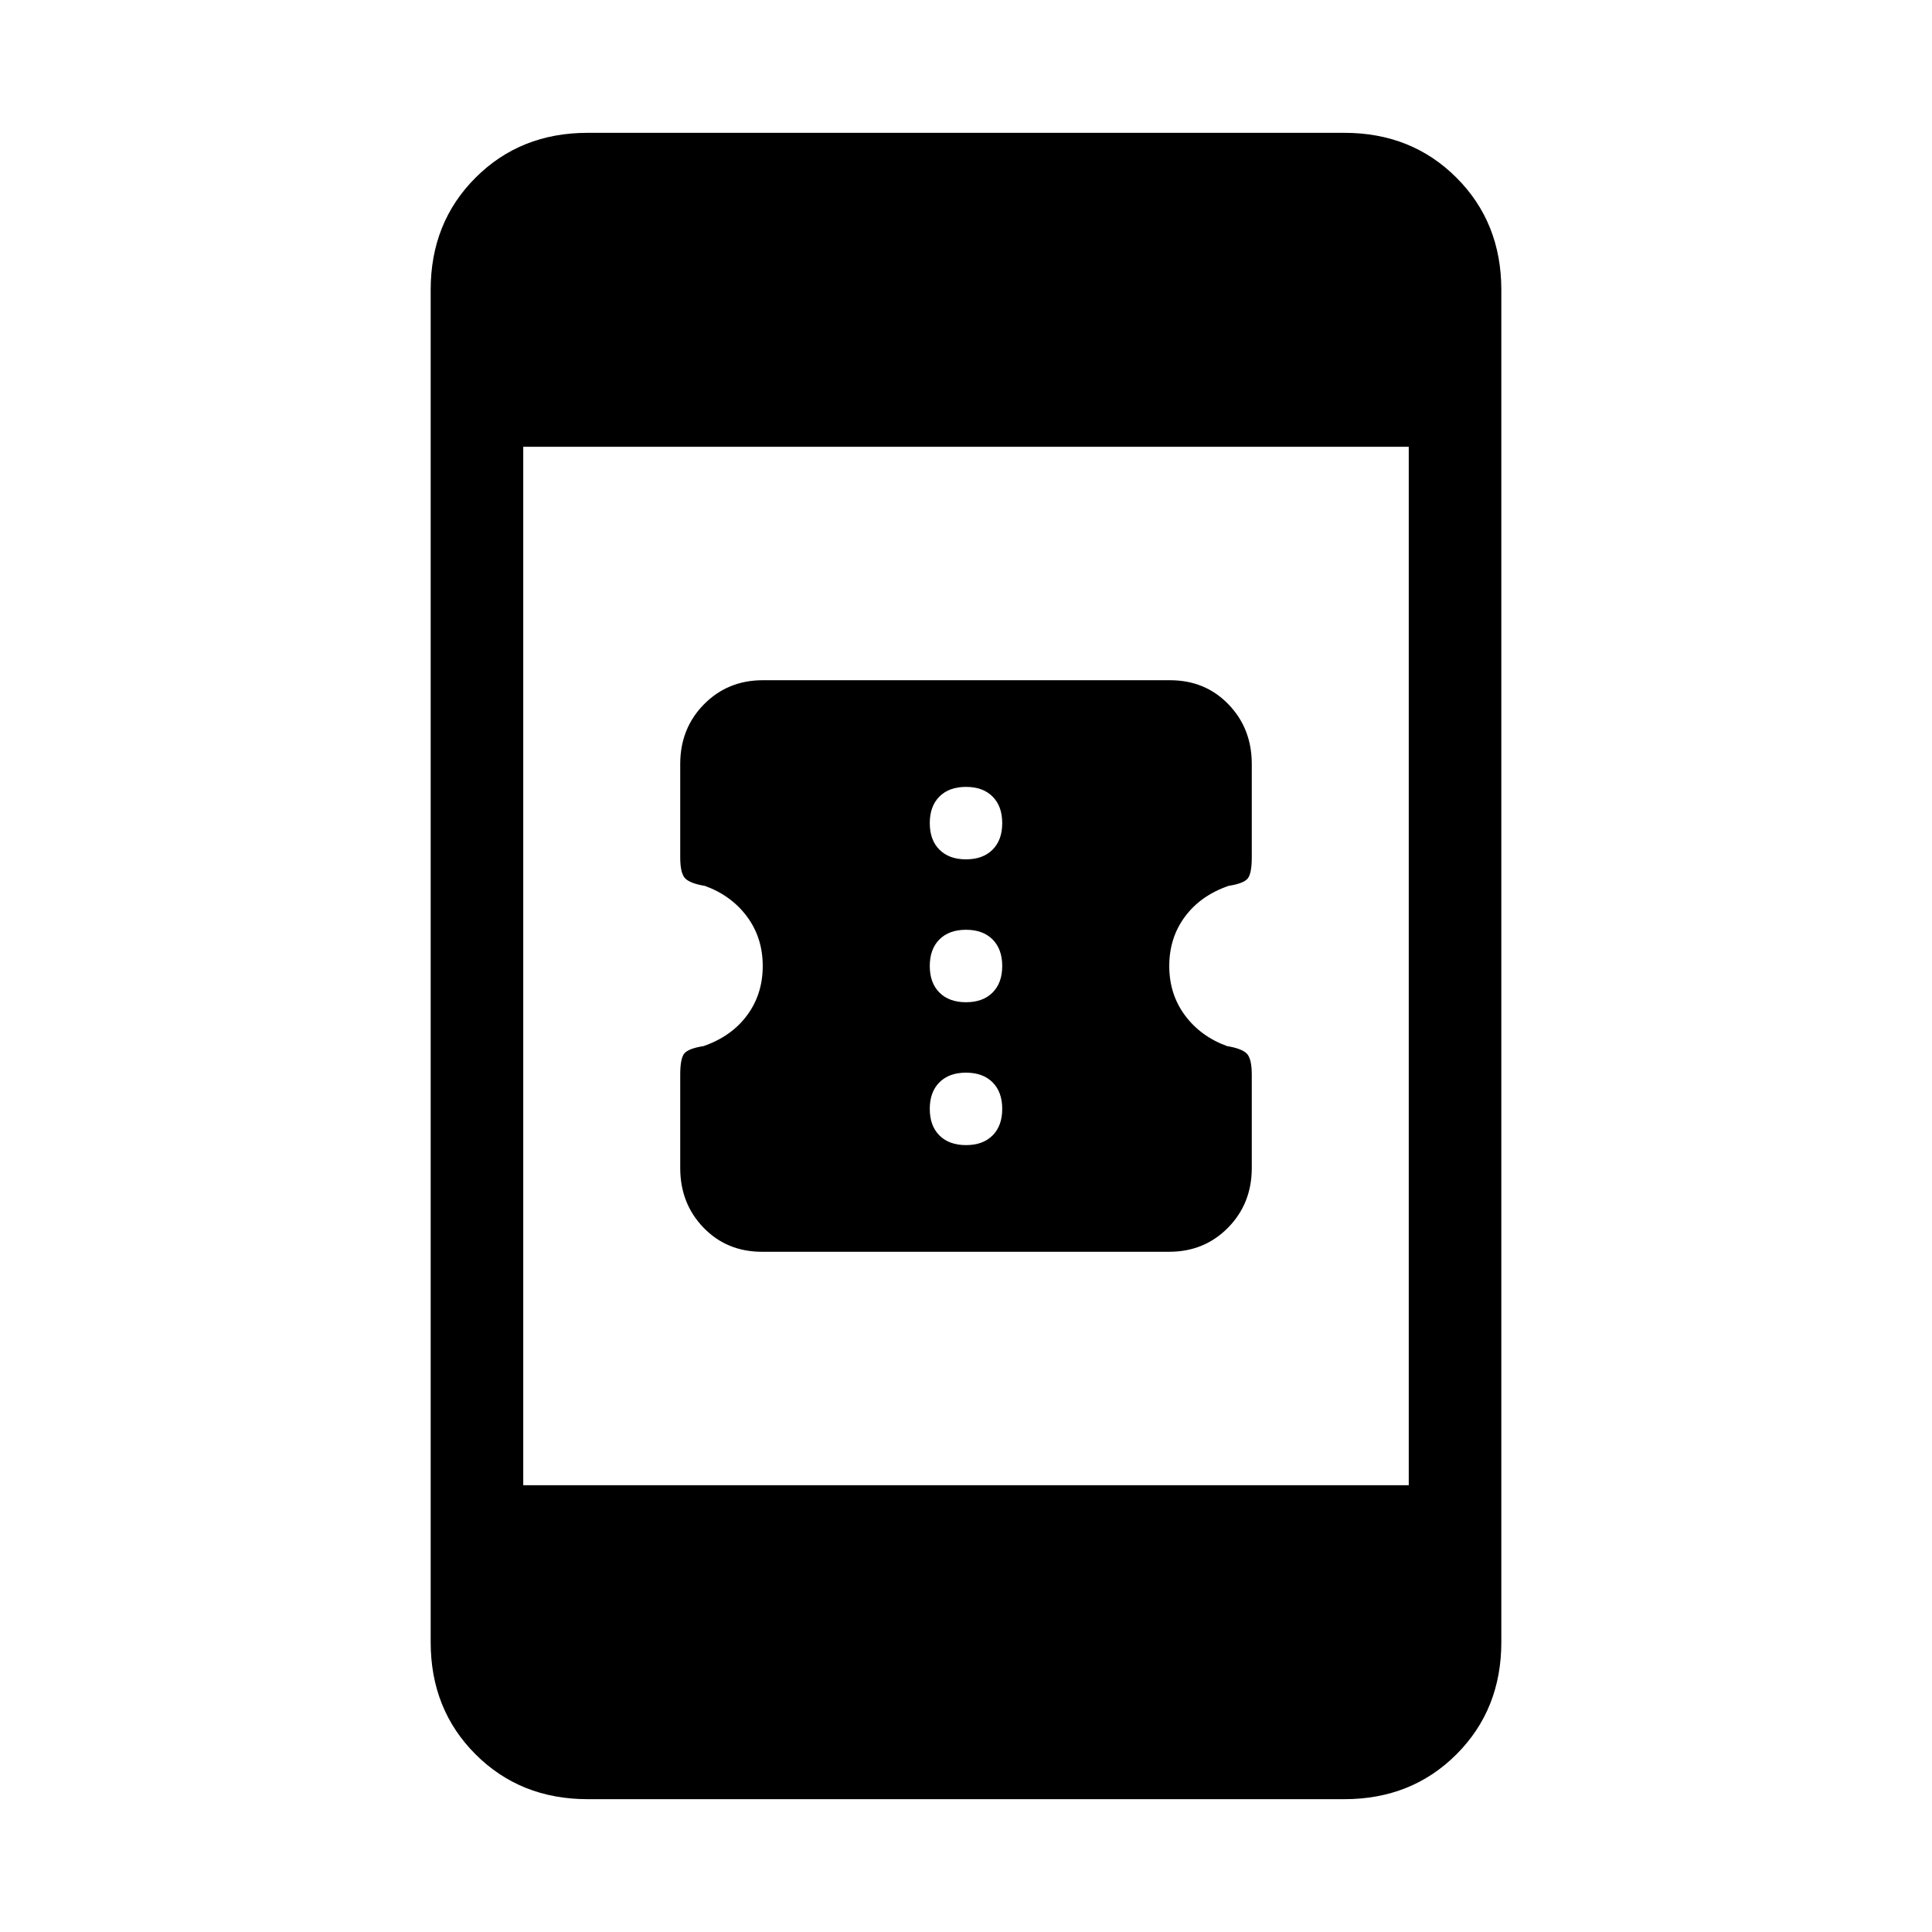 <svg xmlns="http://www.w3.org/2000/svg" height="20" viewBox="0 -960 960 960" width="20"><path d="M378.62-338q-17.44 0-29.03-11.97Q338-361.95 338-379.64V-426q0-8 2-10.5t9.59-3.7q13.85-4.8 21.63-15.3Q379-466 379-480t-7.78-24.5q-7.78-10.5-20.93-15.3-7.29-1.2-9.79-3.7Q338-526 338-534v-46.36q0-17.69 11.8-29.67Q361.61-622 379.05-622h202.33q17.45 0 29.03 11.97Q622-598.05 622-580.36V-534q0 8-2 10.5t-9.59 3.7q-13.85 4.8-21.63 15.3Q581-494 581-480t7.78 24.5q7.78 10.5 20.93 15.3 7.29 1.2 9.79 3.7Q622-434 622-426v46.36q0 17.69-11.8 29.67Q598.39-338 580.95-338H378.62ZM480-391q8.4 0 13.2-4.8 4.8-4.8 4.8-13.2 0-8.4-4.8-13.2-4.8-4.8-13.2-4.8-8.4 0-13.2 4.8-4.8 4.8-4.8 13.2 0 8.4 4.8 13.2 4.8 4.8 13.2 4.8Zm0-71q8.4 0 13.2-4.8 4.8-4.8 4.8-13.2 0-8.4-4.8-13.2-4.8-4.8-13.2-4.8-8.4 0-13.2 4.8-4.8 4.8-4.8 13.2 0 8.4 4.8 13.2 4.8 4.8 13.2 4.8Zm0-71q8.4 0 13.2-4.8 4.8-4.8 4.8-13.2 0-8.4-4.8-13.2-4.8-4.8-13.2-4.8-8.4 0-13.2 4.8-4.8 4.8-4.8 13.2 0 8.4 4.8 13.2 4.8 4.8 13.2 4.8ZM292-66q-33.42 0-55.71-22.29T214-144v-672q0-33.42 22.29-55.71T292-894h376q33.42 0 55.71 22.29T746-816v672q0 33.42-22.29 55.71T668-66H292Zm-32-156h440v-516H260v516Z"/></svg>